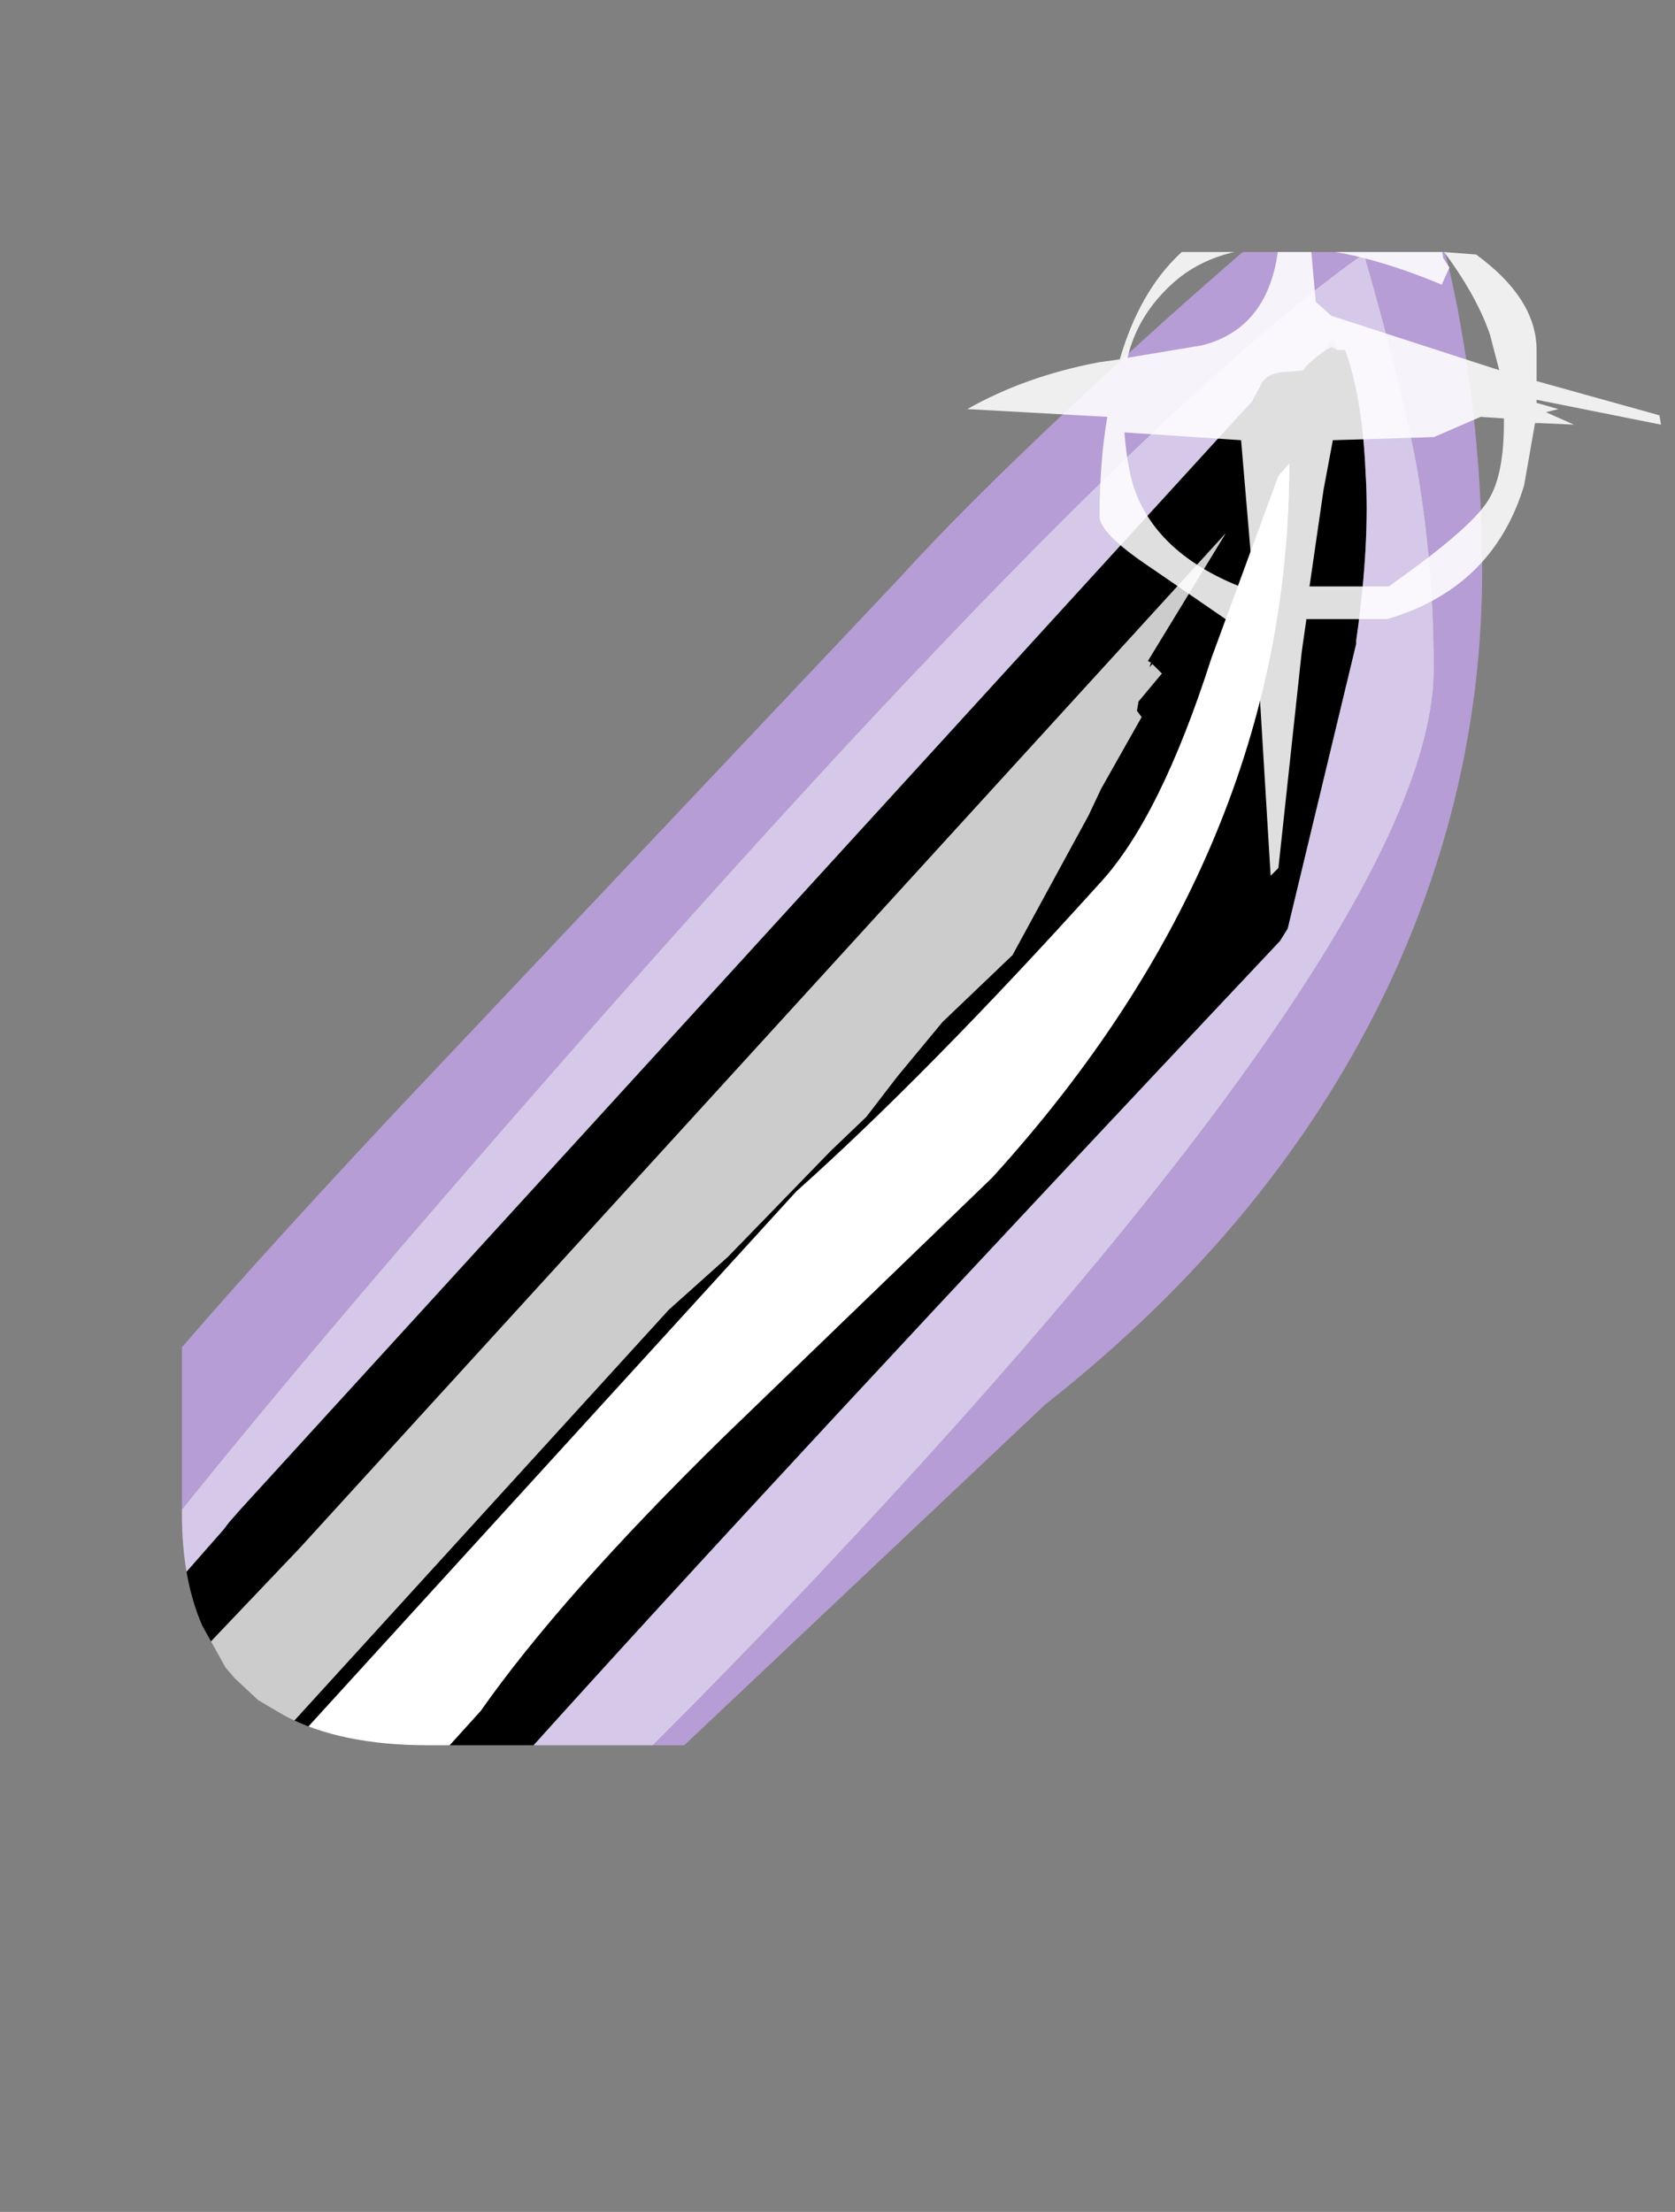 <?xml version="1.0" encoding="UTF-8" standalone="no"?>
<svg xmlns:ffdec="https://www.free-decompiler.com/flash" xmlns:xlink="http://www.w3.org/1999/xlink" ffdec:objectType="frame" height="71.1px" width="53.85px" xmlns="http://www.w3.org/2000/svg">
  <rect width="100%" height="100%" fill="#808080" stroke="none"/>
  <g transform="matrix(1.0, 0.0, 0.0, 1.0, 5.85, 8.1)">
    <clipPath id="clipPath0" transform="matrix(1.0, 0.0, 0.0, 1.0, 0.0, 0.0)">
      <path d="M46.85 2.9 L47.3 3.7 Q48.0 5.25 48.0 7.5 L48.0 40.5 Q48.0 42.05 47.65 43.35 L47.3 44.35 46.75 45.35 46.1 46.1 Q44.1 48.0 40.1 48.0 L7.9 48.0 Q5.1 48.0 3.3 47.05 L2.45 46.55 1.7 45.85 1.4 45.5 0.65 44.15 Q0.0 42.65 0.0 40.6 L0.0 40.5 0.0 7.5 0.2 5.35 Q0.4 4.2 0.95 3.3 1.9 1.45 3.95 0.65 4.1 0.55 4.35 0.5 L4.75 0.4 5.55 0.2 6.75 0.05 7.8 0.0 7.9 0.0 18.3 0.0 18.6 0.0 40.1 0.0 40.55 0.0 41.85 0.1 42.25 0.2 43.7 0.55 45.35 1.35 45.8 1.7 46.85 2.9" fill="#9900ff" fill-rule="evenodd" stroke="none"/>
    </clipPath>
    <g clip-path="url(#clipPath0)">
      <use ffdec:characterId="2032" height="71.1" transform="matrix(1.0, 0.0, 0.0, 1.0, -5.85, -8.1)" width="53.4" xlink:href="#shape1"/>
    </g>
  </g>
  <defs>
    <g id="shape1" transform="matrix(1.0, 0.0, 0.0, 1.0, 5.85, 8.1)">
      <path d="M-0.45 52.35 L-0.85 52.1 15.65 34.0 17.55 32.3 20.85 28.9 22.0 27.8 23.0 26.5 24.45 24.75 26.7 22.6 29.15 18.1 29.55 17.25 30.85 14.95 30.7 14.75 30.75 14.45 31.5 13.55 31.2 13.25 31.1 13.35 31.15 13.2 31.05 13.15 33.55 9.05 3.8 41.65 -3.05 48.85 -3.4 46.55 -1.35 44.15 -1.15 43.9 1.35 41.05 1.5 40.85 1.85 40.45 34.4 4.8 34.75 4.15 Q35.0 3.85 35.55 3.85 L36.05 3.8 36.15 3.65 36.5 3.35 36.7 3.2 36.95 3.05 37.15 3.15 37.35 3.15 37.4 3.15 Q37.95 4.7 38.05 7.05 38.2 9.35 37.75 12.5 L37.75 12.6 35.55 21.75 35.3 22.15 Q18.9 39.55 10.9 48.45 L6.45 53.3 3.85 53.25 9.6 46.9 Q12.2 43.2 17.4 38.1 L26.05 29.75 Q35.6 19.25 35.6 6.8 L35.25 7.2 33.1 13.05 Q31.45 18.2 29.5 20.3 23.95 26.45 19.75 30.2 L-0.45 52.35" fill="#000000" fill-rule="evenodd" stroke="none"/>
      <path d="M-0.85 52.1 L-1.1 51.9 Q-2.65 50.7 -3.0 49.05 L-3.05 48.85 3.8 41.65 33.55 9.05 31.05 13.15 31.15 13.2 31.1 13.35 31.2 13.25 31.5 13.55 30.75 14.45 30.7 14.75 30.85 14.95 29.55 17.25 29.15 18.1 26.7 22.6 24.45 24.75 23.0 26.5 22.0 27.8 20.85 28.9 17.55 32.3 15.65 34.0 -0.85 52.1" fill="#cccccc" fill-rule="evenodd" stroke="none"/>
      <path d="M1.8 53.15 Q0.6 52.95 -0.45 52.35 L19.75 30.2 Q23.95 26.45 29.5 20.3 31.45 18.2 33.1 13.05 L35.25 7.2 35.6 6.8 Q35.6 19.25 26.05 29.75 L17.4 38.1 Q12.2 43.2 9.6 46.9 L3.85 53.25 3.0 53.25 2.9 53.25 2.15 53.2 1.8 53.15" fill="#ffffff" fill-rule="evenodd" stroke="none"/>
      <path d="M-2.1 43.1 L-3.35 39.85 Q-3.35 38.55 6.85 27.65 L23.05 10.5 Q26.0 7.25 31.6 2.2 37.15 -2.75 39.0 -3.85 40.45 -1.75 41.2 2.9 41.8 6.55 41.8 10.25 41.8 17.1 38.85 23.45 35.25 31.15 27.75 37.05 L11.7 52.2 Q0.45 63.0 -2.5 63.0 -4.75 63.0 -5.5 61.5 L-5.85 59.9 Q-5.85 59.25 0.8 52.95 L1.8 53.15 2.15 53.2 Q-4.1 58.45 -4.1 60.85 -4.1 61.5 -3.75 62.0 -3.2 62.75 -2.0 62.75 -0.85 62.75 5.85 56.8 12.9 50.5 20.25 42.75 40.25 21.55 40.25 13.4 40.25 10.05 39.7 6.9 39.25 4.4 38.0 0.05 30.1 5.6 11.8 26.5 2.25 37.4 -2.1 43.1 M36.7 3.2 L37.0 2.8 37.15 3.15 36.95 3.05 36.7 3.2" fill="#c6a6ef" fill-opacity="0.765" fill-rule="evenodd" stroke="none"/>
      <path d="M-1.35 44.15 L-2.1 43.1 Q2.25 37.4 11.8 26.5 30.1 5.6 38.0 0.05 39.25 4.4 39.7 6.9 40.25 10.05 40.25 13.4 40.25 21.55 20.25 42.75 12.9 50.5 5.85 56.8 -0.85 62.75 -2.0 62.75 -3.2 62.75 -3.75 62.0 -4.1 61.5 -4.1 60.85 -4.1 58.45 2.15 53.2 L2.9 53.25 3.0 53.25 3.85 53.25 6.45 53.3 10.9 48.45 Q18.9 39.55 35.3 22.15 L35.55 21.75 37.75 12.6 37.75 12.5 Q38.2 9.35 38.05 7.05 37.95 4.7 37.4 3.15 L37.35 3.15 37.15 3.15 37.0 2.8 36.7 3.2 36.5 3.35 36.15 3.65 36.05 3.8 35.55 3.85 Q35.0 3.85 34.75 4.15 L34.4 4.8 1.85 40.45 1.5 40.85 1.35 41.05 -1.15 43.9 -1.35 44.15" fill="#e2d2f7" fill-opacity="0.875" fill-rule="evenodd" stroke="none"/>
      <path d="M36.55 -8.1 Q36.75 -6.25 36.25 -1.9 L36.25 -1.55 36.55 -1.55 Q39.15 -1.6 41.35 -0.1 43.55 1.4 43.55 3.15 L43.55 4.15 47.5 5.25 47.55 5.55 43.55 4.75 43.55 4.85 44.25 5.05 43.85 5.15 44.75 5.55 43.65 5.5 43.5 5.5 43.15 7.5 Q42.15 10.8 38.75 11.8 L36.15 11.8 36.0 12.85 35.25 19.8 35.0 20.05 34.5 11.8 33.55 11.8 31.15 10.15 Q29.5 9.05 29.5 8.5 29.5 6.75 29.75 5.3 L25.25 5.05 Q27.1 4.0 29.45 3.55 L30.15 3.45 Q31.4 -0.85 35.3 -1.45 L35.25 -2.35 35.25 -5.1 35.55 -5.1 35.8 -3.55 36.25 -8.1 36.55 -8.1 M40.75 0.5 L40.5 1.05 Q38.1 0.05 36.3 -0.1 L36.45 1.6 36.95 2.05 42.35 3.8 42.05 2.65 Q41.6 1.35 40.5 -0.1 L40.55 0.2 40.75 0.5 M42.5 5.35 L41.75 5.3 40.25 5.95 37.0 6.05 36.7 7.65 36.25 10.75 38.8 10.75 Q41.35 8.95 41.95 8.05 42.5 7.25 42.5 5.5 L42.5 5.35 M30.4 3.4 L32.8 3.0 Q34.95 2.45 35.25 -0.15 33.05 -0.15 31.75 1.1 30.7 2.1 30.4 3.4 M34.0 10.75 L34.45 10.75 34.05 6.05 30.3 5.8 Q30.4 7.05 30.65 7.7 31.4 9.7 34.0 10.75" fill="#ffffff" fill-opacity="0.875" fill-rule="evenodd" stroke="none"/>
    </g>
  </defs>
</svg>
